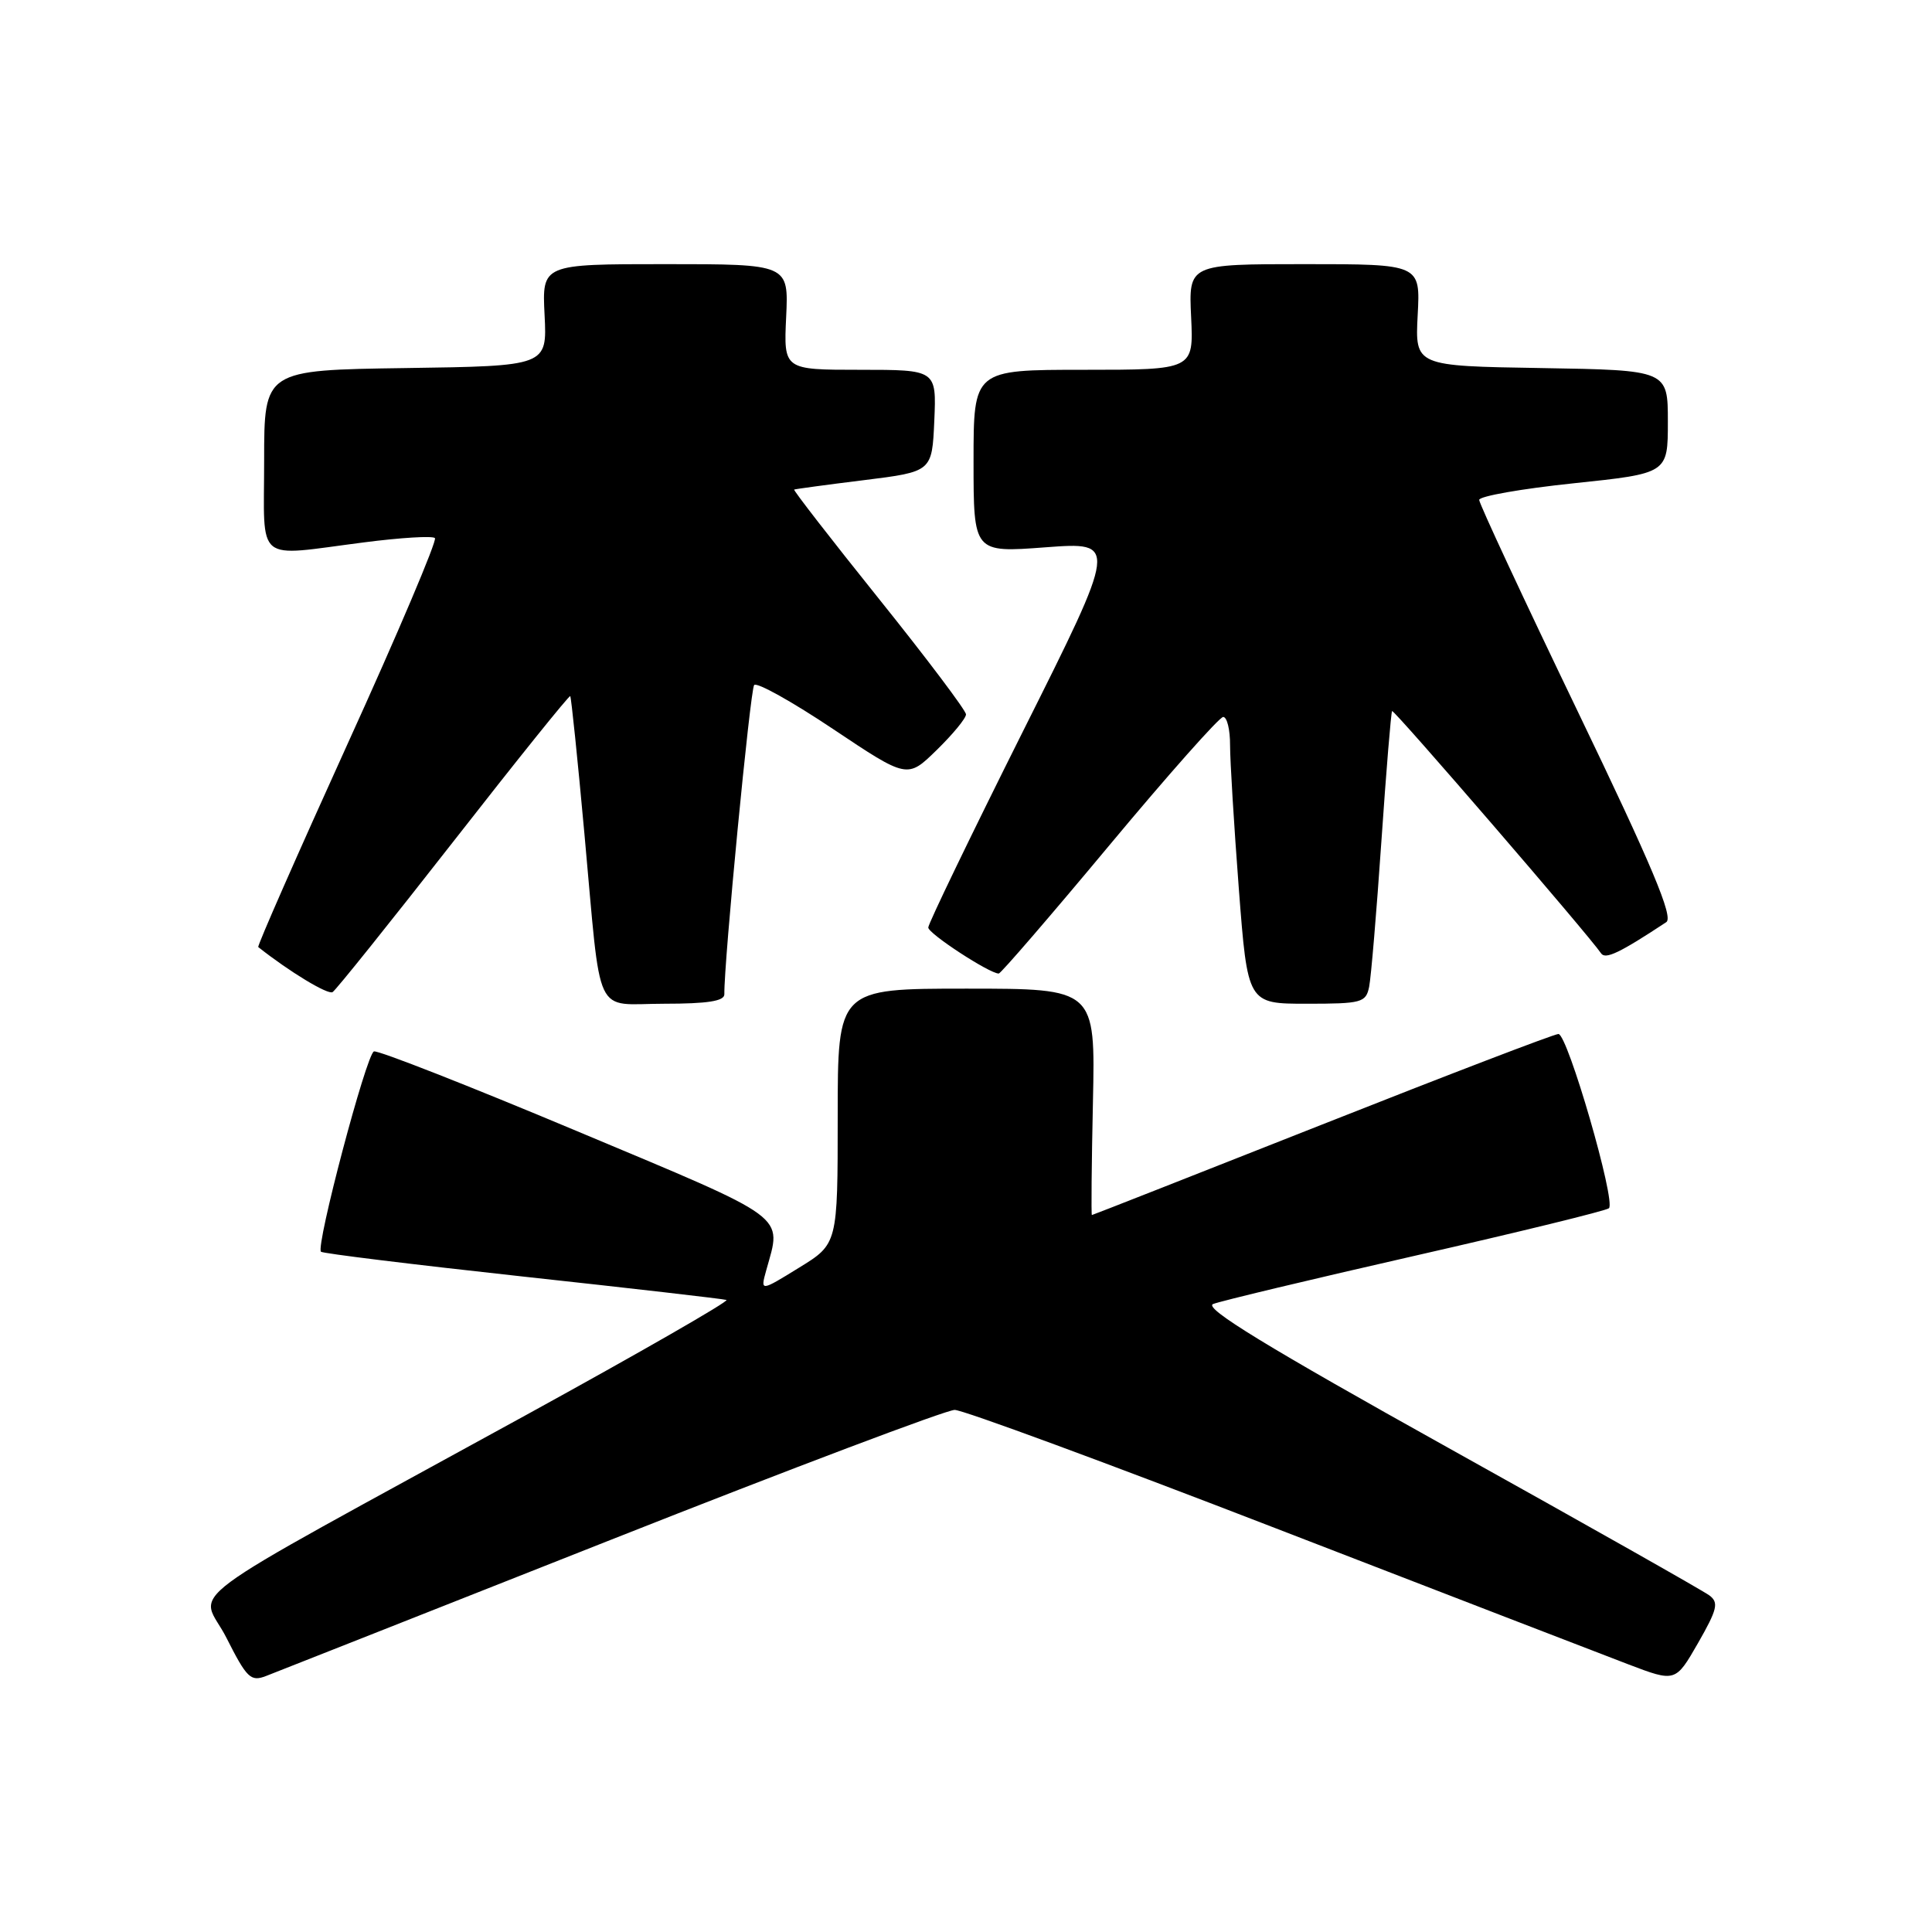 <?xml version="1.0" encoding="UTF-8" standalone="no"?>
<!DOCTYPE svg PUBLIC "-//W3C//DTD SVG 1.1//EN" "http://www.w3.org/Graphics/SVG/1.1/DTD/svg11.dtd" >
<svg xmlns="http://www.w3.org/2000/svg" xmlns:xlink="http://www.w3.org/1999/xlink" version="1.1" viewBox="0 0 256 256">
 <g >
 <path fill="currentColor"
d=" M 81.00 204.01 C 104.92 194.55 125.40 186.82 126.50 186.82 C 127.60 186.82 146.72 193.87 169.00 202.49 C 191.28 211.10 212.31 219.22 215.75 220.53 C 222.01 222.91 222.01 222.91 225.00 217.71 C 227.56 213.23 227.77 212.35 226.50 211.40 C 225.69 210.79 210.16 202.01 192.00 191.90 C 167.80 178.42 159.45 173.31 160.74 172.79 C 161.71 172.40 173.75 169.52 187.50 166.39 C 201.25 163.26 212.81 160.43 213.19 160.10 C 214.16 159.25 207.71 137.00 206.50 137.01 C 205.95 137.01 191.86 142.41 175.18 149.01 C 158.50 155.60 144.78 161.00 144.68 161.00 C 144.58 161.00 144.64 154.25 144.82 146.00 C 145.14 131.00 145.14 131.00 128.07 131.00 C 111.00 131.00 111.00 131.00 111.00 147.91 C 111.00 164.83 111.00 164.83 105.87 167.98 C 100.75 171.14 100.75 171.14 101.53 168.32 C 103.60 160.87 104.87 161.80 76.50 149.90 C 62.21 143.90 50.08 139.14 49.55 139.32 C 48.55 139.65 41.81 165.14 42.53 165.86 C 42.75 166.09 54.76 167.56 69.22 169.14 C 83.67 170.71 95.84 172.11 96.26 172.25 C 96.68 172.39 84.75 179.24 69.76 187.47 C 21.56 213.93 26.57 210.20 30.01 217.03 C 32.71 222.37 33.22 222.86 35.25 222.08 C 36.49 221.60 57.08 213.47 81.00 204.01 Z  M 95.98 131.75 C 95.91 127.64 99.41 91.37 99.93 90.77 C 100.28 90.36 104.99 92.99 110.40 96.61 C 120.23 103.18 120.23 103.18 124.11 99.39 C 126.25 97.30 128.00 95.18 128.00 94.66 C 128.00 94.15 122.82 87.27 116.48 79.37 C 110.14 71.47 105.08 64.94 105.23 64.87 C 105.38 64.80 109.55 64.23 114.50 63.62 C 123.50 62.50 123.50 62.50 123.80 55.75 C 124.09 49.00 124.09 49.00 113.96 49.00 C 103.84 49.00 103.84 49.00 104.17 42.00 C 104.50 35.00 104.50 35.00 88.16 35.00 C 71.82 35.00 71.82 35.00 72.16 41.75 C 72.50 48.50 72.50 48.50 53.75 48.77 C 35.00 49.04 35.00 49.04 35.00 61.02 C 35.00 74.89 33.60 73.74 48.21 71.87 C 53.08 71.24 57.32 70.98 57.63 71.30 C 57.94 71.61 52.74 83.88 46.06 98.56 C 39.39 113.25 34.06 125.37 34.22 125.49 C 38.35 128.76 43.44 131.84 44.07 131.46 C 44.52 131.18 51.73 122.18 60.10 111.47 C 68.47 100.75 75.42 92.10 75.56 92.24 C 75.69 92.38 76.54 100.60 77.44 110.50 C 79.73 135.51 78.54 133.00 88.02 133.00 C 93.75 133.00 95.99 132.65 95.98 131.75 Z  M 181.42 130.75 C 181.67 129.51 182.40 120.85 183.04 111.50 C 183.68 102.15 184.32 94.37 184.46 94.22 C 184.70 93.97 210.57 123.97 212.15 126.32 C 212.72 127.17 214.61 126.27 220.79 122.19 C 221.77 121.54 218.93 114.78 209.04 94.23 C 201.87 79.33 196.00 66.73 196.00 66.24 C 196.00 65.75 201.62 64.76 208.50 64.04 C 221.00 62.73 221.00 62.73 221.00 55.89 C 221.00 49.05 221.00 49.05 204.25 48.77 C 187.50 48.50 187.50 48.50 187.85 41.75 C 188.21 35.00 188.21 35.00 172.85 35.00 C 157.50 35.00 157.50 35.00 157.83 42.00 C 158.16 49.00 158.16 49.00 143.58 49.00 C 129.00 49.00 129.00 49.00 129.00 61.12 C 129.00 73.24 129.00 73.24 138.55 72.52 C 148.11 71.81 148.11 71.81 135.55 96.90 C 128.65 110.69 123.00 122.40 123.00 122.90 C 123.00 123.71 131.11 129.00 132.34 129.00 C 132.61 129.00 139.21 121.35 147.00 112.00 C 154.79 102.65 161.58 95.00 162.08 95.00 C 162.59 95.00 163.00 96.69 162.99 98.75 C 162.99 100.81 163.51 109.36 164.15 117.75 C 165.32 133.00 165.32 133.00 173.14 133.00 C 180.45 133.00 180.99 132.85 181.42 130.75 Z "/>
</g>
</svg>